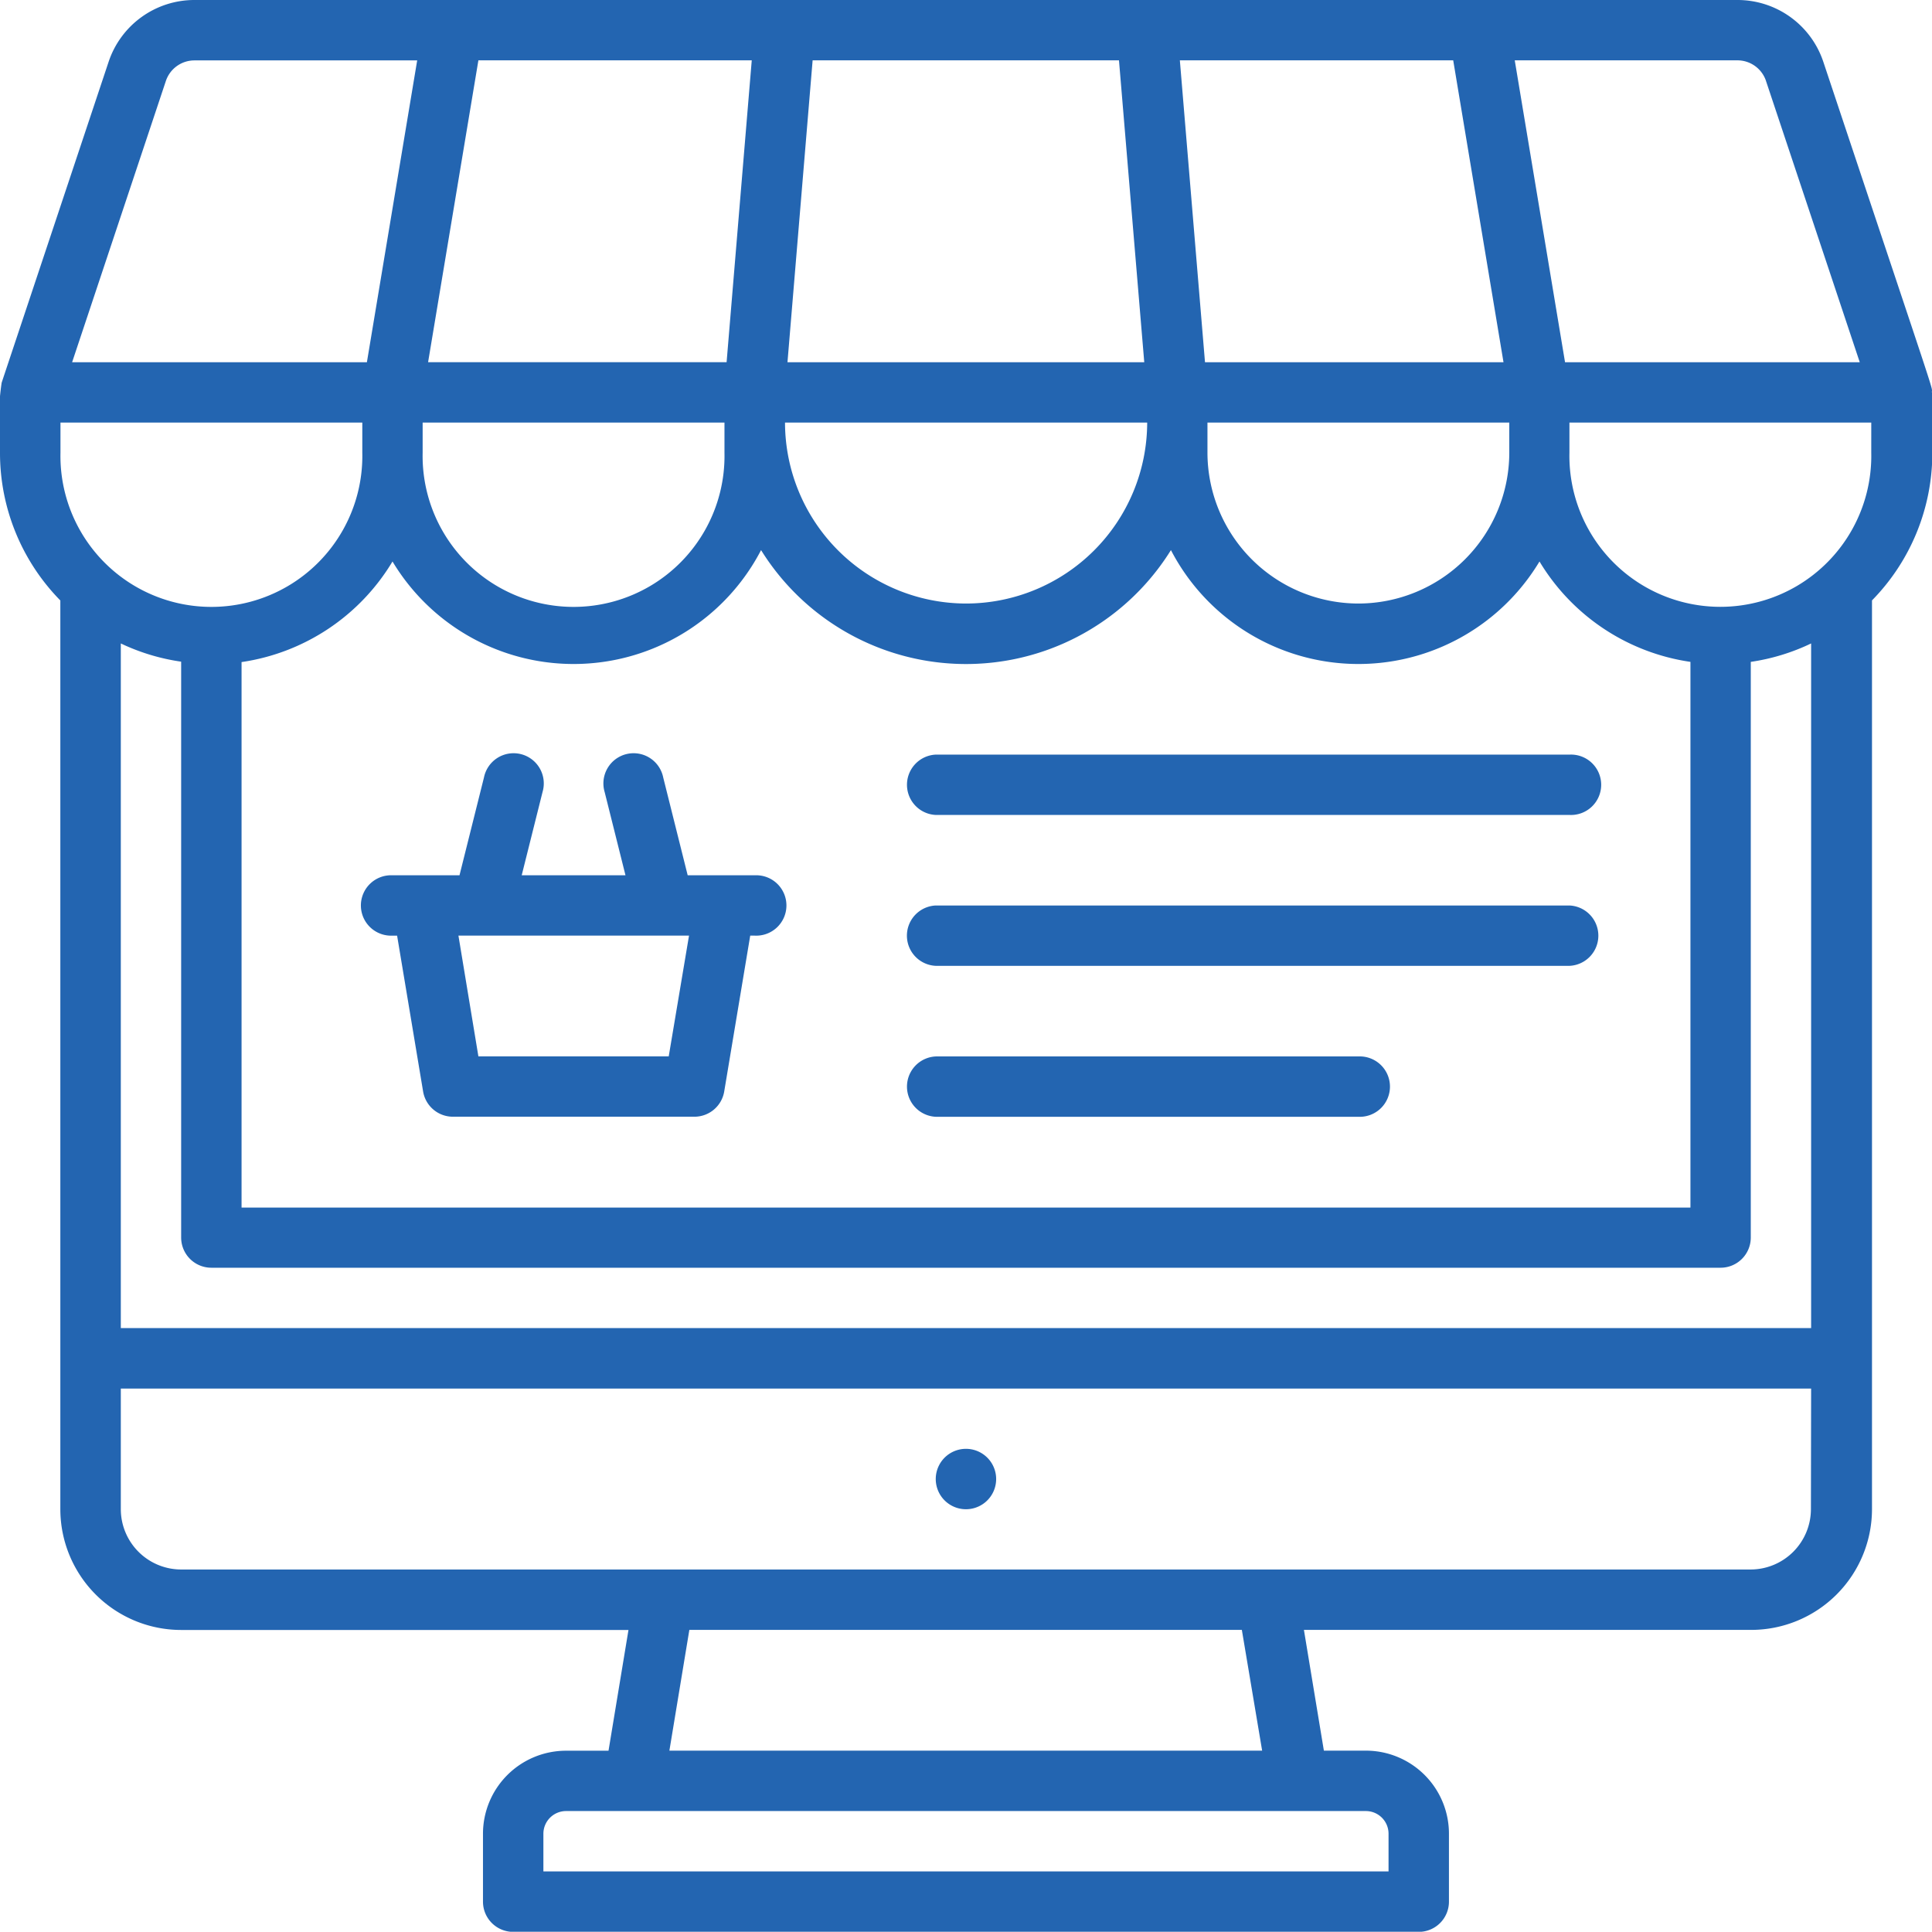 <svg xmlns="http://www.w3.org/2000/svg" width="29.041" height="29.037" viewBox="0 0 29.041 29.037">
  <g id="online-shopping" transform="translate(0 -0.028)">
    <path id="Path_236" data-name="Path 236" d="M29.039,5.926c0-.106.13.315-1.631-4.967A1.359,1.359,0,0,0,26.116.028H2.924A1.359,1.359,0,0,0,1.632.959C-.213,6.494.049,5.707.024,5.785A4.4,4.4,0,0,0,0,6.834a3.165,3.165,0,0,0,.907,2.22v13.66a1.817,1.817,0,0,0,1.815,1.815H9.447l-.3,1.815H8.508a1.249,1.249,0,0,0-1.248,1.248v1.021a.454.454,0,0,0,.454.454H21.326a.454.454,0,0,0,.454-.454V27.591a1.249,1.249,0,0,0-1.248-1.248H19.9l-.3-1.815h6.724a1.817,1.817,0,0,0,1.815-1.815V9.053a3.165,3.165,0,0,0,.907-2.22V5.926ZM26.546,1.246l1.409,4.227H23.525L22.769.935h3.347a.453.453,0,0,1,.43.31ZM27.224,9.7V19.991H1.816V9.7a3.151,3.151,0,0,0,.907.274V18.63a.454.454,0,0,0,.454.454H25.863a.454.454,0,0,0,.454-.454V9.977A3.151,3.151,0,0,0,27.224,9.7ZM.909,6.38H5.446v.454a2.269,2.269,0,1,1-4.537,0ZM11.3.935l-.378,4.537H6.435L7.191.935Zm5.52,0L17.2,5.473H11.837L12.215.935Zm5.024,0L22.6,5.473H18.113L17.735.935ZM14.52,9.1A2.725,2.725,0,0,1,11.8,6.38h5.444A2.725,2.725,0,0,1,14.52,9.1ZM6.353,6.38H10.89v.454a2.269,2.269,0,1,1-4.537,0Zm19.056,11.8H3.631v-8.2A3.182,3.182,0,0,0,5.9,8.468a3.175,3.175,0,0,0,5.54-.171,3.627,3.627,0,0,0,6.161,0,3.175,3.175,0,0,0,5.54.171,3.182,3.182,0,0,0,2.269,1.509v8.2ZM20.418,9.1A2.271,2.271,0,0,1,18.15,6.834V6.38h4.537v.454A2.271,2.271,0,0,1,20.418,9.1ZM2.493,1.246a.453.453,0,0,1,.43-.31H6.271L5.515,5.473H1.084ZM20.872,27.591v.567H8.168v-.567a.341.341,0,0,1,.34-.34H20.532A.341.341,0,0,1,20.872,27.591Zm-1.9-1.248h-8.91l.3-1.815h8.305Zm8.249-3.63a.908.908,0,0,1-.907.907H2.723a.908.908,0,0,1-.907-.907V20.9H27.224Zm.907-15.88a2.269,2.269,0,1,1-4.537,0V6.38h4.537Z" transform="translate(0)" fill="#2365b1"/>
    <path id="Path_237" data-name="Path 237" d="M240.473,200.028a.454.454,0,0,0,0,.907H250a.454.454,0,1,0,0-.907Z" transform="translate(-226.407 -188.657)" fill="#2365b1"/>
    <path id="Path_238" data-name="Path 238" d="M250,240.028h-9.528a.454.454,0,0,0,0,.907H250a.454.454,0,0,0,0-.907Z" transform="translate(-226.407 -226.389)" fill="#2365b1"/>
    <path id="Path_239" data-name="Path 239" d="M246.825,280.028h-6.352a.454.454,0,0,0,0,.907h6.352a.454.454,0,1,0,0-.907Z" transform="translate(-226.407 -264.12)" fill="#2365b1"/>
    <path id="Path_240" data-name="Path 240" d="M101.919,201.841h-1.007l-.368-1.471a.454.454,0,1,0-.88.22l.313,1.251h-1.56l.313-1.251a.454.454,0,1,0-.88-.22l-.368,1.471H96.475a.454.454,0,1,0,0,.907h.069l.391,2.343a.454.454,0,0,0,.448.379h3.63a.454.454,0,0,0,.448-.379l.391-2.343h.069a.454.454,0,1,0,0-.907Zm-1.292,2.722H97.766l-.3-1.815h3.466Z" transform="translate(-90.575 -188.656)" fill="#2365b1"/>
    <path id="Path_241" data-name="Path 241" d="M248.021,384.635a.454.454,0,1,0,.671-.551A.454.454,0,0,0,248.021,384.635Z" transform="translate(-233.921 -362.202)" fill="#2365b1"/>
  </g>
</svg>
